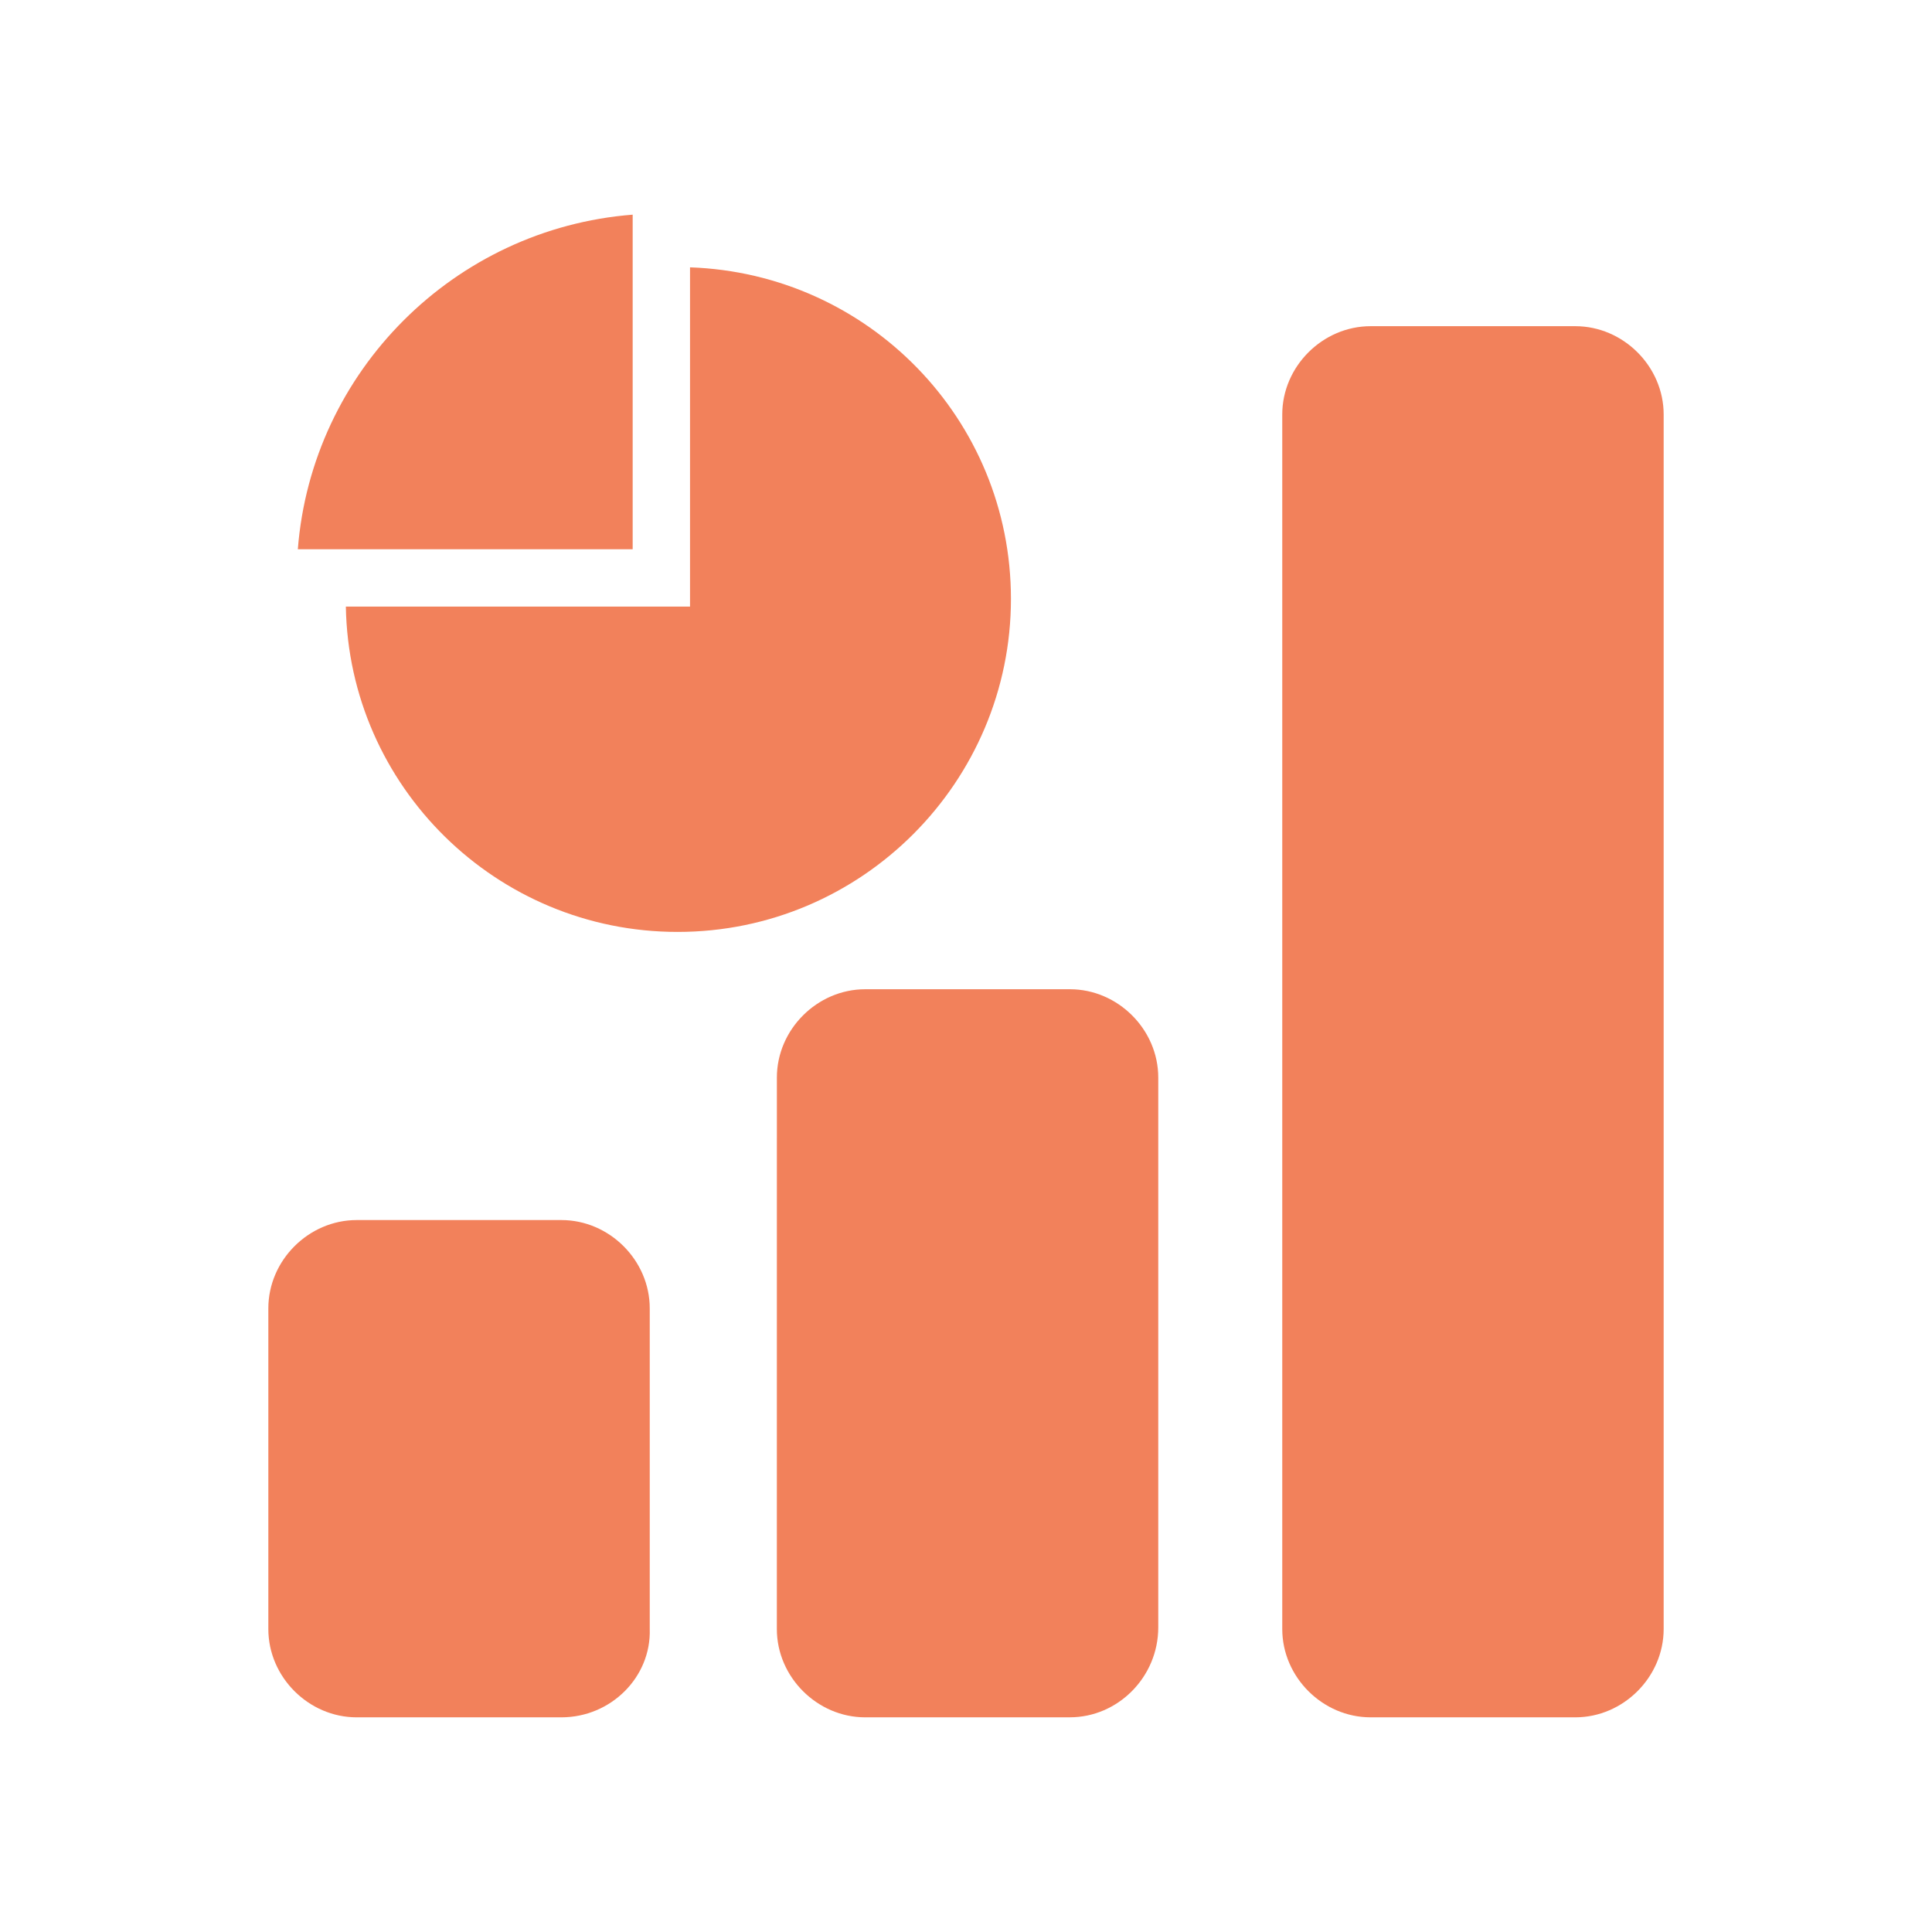 <svg width="72" height="72" viewBox="0 0 72 72" fill="none" xmlns="http://www.w3.org/2000/svg">
<path d="M20.92 64H13.293C11.502 64 10 62.499 10 60.709L10 48.759C10 46.969 11.502 45.468 13.294 45.468H20.921C22.712 45.468 24.214 46.969 24.214 48.759V60.709C24.271 62.499 22.769 64 20.92 64L20.92 64Z" fill="#F2815B"/>
<path d="M39.871 64H32.245C30.454 64 28.951 62.499 28.951 60.709L28.952 40.157C28.952 38.367 30.454 36.866 32.245 36.866H39.872C41.663 36.866 43.165 38.367 43.165 40.157V60.651C43.164 62.498 41.662 63.999 39.871 63.999L39.871 64Z" fill="#F2815B"/>
<path d="M58.706 64H51.08C49.289 64 47.786 62.499 47.786 60.709V15.447C47.786 13.658 49.288 12.156 51.08 12.156H58.706C60.497 12.156 62 13.657 62 15.447V60.709C61.999 62.499 60.497 64 58.706 64V64Z" fill="#F2815B"/>
<path d="M37.675 22.318C37.675 29.13 32.128 34.73 25.253 34.73C18.493 34.73 13.004 29.303 12.889 22.606H25.715V9.963C32.359 10.194 37.675 15.621 37.675 22.318Z" fill="#F2815B"/>
<path d="M23.578 8V20.47H11.099C11.618 13.831 16.934 8.52 23.578 8Z" fill="#F2815B"/>
</svg>
